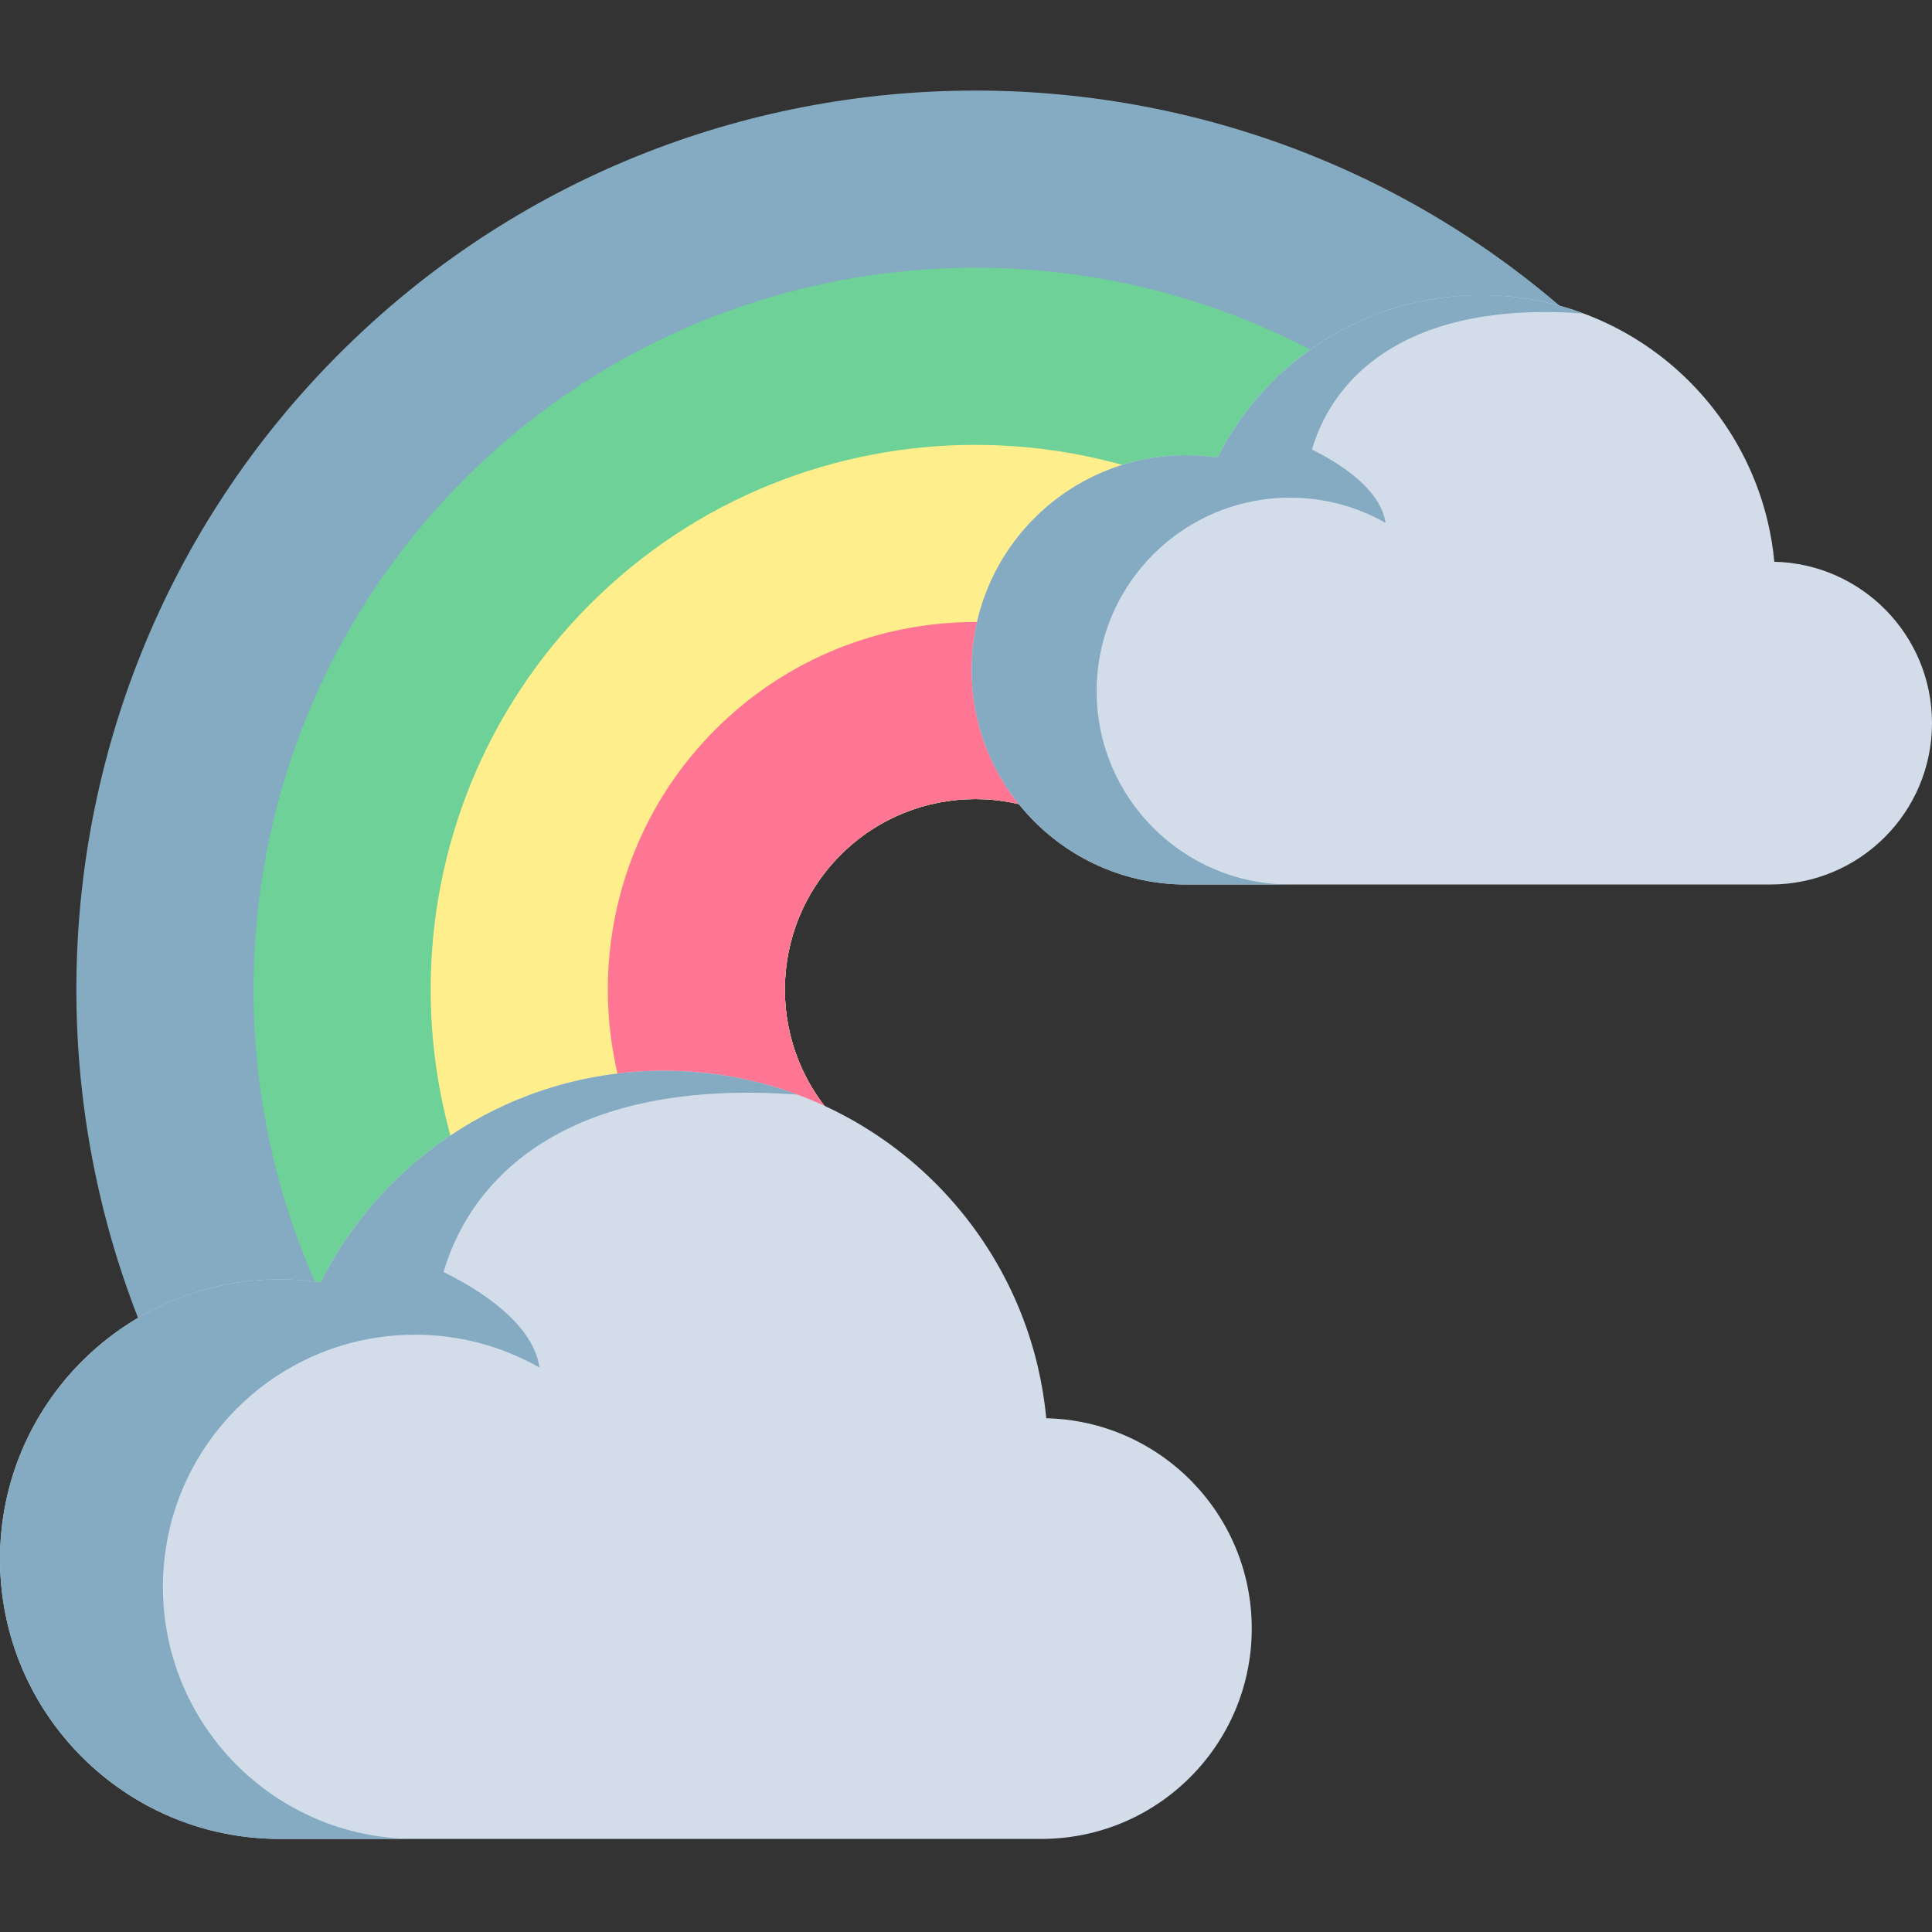 <svg height="512pt" viewBox="0 -24 512 512" width="512pt" xmlns="http://www.w3.org/2000/svg"><rect x="0" y="-24" width="512" height="512" fill="#333333" stroke="none"/><path d="m427.016 69.699-132.852 132.848c-19.707-19.707-51.668-19.707-71.375 0-19.719 19.719-19.719 51.68-.008 71.387l-132.844 132.844c-92.93-92.93-92.938-244.141 0-337.078 92.93-92.934 244.148-92.934 337.078 0zm0 0" fill="#84abc1"/><path d="m393.805 102.91-99.641 99.637c-19.707-19.707-51.668-19.707-71.375 0-19.719 19.715-19.719 51.676-.008 71.387l-99.633 99.629c-74.617-74.617-74.625-196.027 0-270.652 74.621-74.617 196.035-74.617 270.656 0zm0 0" fill="#6dd198"/><path d="m360.59 136.125-66.426 66.422c-19.707-19.707-51.668-19.707-71.375 0-19.719 19.719-19.719 51.68-.008 71.387l-66.418 66.418c-56.309-56.305-56.309-147.922 0-204.227 56.305-56.309 147.922-56.309 204.227 0zm0 0" fill="#ffee8c"/><path d="m327.379 169.336-33.215 33.211c-19.707-19.707-51.668-19.707-71.375 0-19.719 19.719-19.719 51.68-.008 71.387l-33.207 33.207c-37.992-37.996-37.992-99.812 0-137.805 37.996-37.992 99.809-37.992 137.805 0zm0 0" fill="#ff7694"/><path d="m331.727 407.574c0 30.793-24.961 55.758-55.77 55.758h-201.805c-40.949 0-74.152-33.191-74.152-74.148 0-40.949 33.203-74.148 74.152-74.148 3.672 0 7.285.281 10.82.793 16.75-33.254 51.188-56.07 90.973-56.07 48.137 0 88.469 33.422 99.062 78.324 1.055 4.48 1.82 9.074 2.258 13.754v.012c30.188.691 54.461 25.371 54.461 55.727zm0 0" fill="#d3ddea"/><path d="m211.324 266.082c-11.023-4.094-22.945-6.32-35.379-6.32-39.789 0-74.215 22.816-90.973 56.062v.008c-3.539-.512-7.148-.793-10.824-.793-40.957 0-74.148 33.199-74.148 74.148 0 40.957 33.191 74.148 74.148 74.148h35.84c-36.906 0-66.812-29.914-66.812-66.812 0-32.738 23.555-59.984 54.652-65.699 3.074-.578 6.227-.934 9.441-1.059.898-.031 1.809-.055 2.719-.055 11.996 0 23.258 3.164 32.984 8.711-1.352-9.414-11.082-18.23-25.43-25.336 7.879-26.645 34.691-51.355 93.781-47.004zm0 0" fill="#84abc1"/><path d="m512 167.625c0 23.625-19.152 42.777-42.785 42.777h-154.832c-31.414 0-56.887-25.465-56.887-56.887 0-31.414 25.473-56.891 56.887-56.891 2.82 0 5.59.219 8.305.613 12.848-25.516 39.27-43.023 69.793-43.023 36.934 0 67.875 25.645 76 60.094.812 3.438 1.398 6.965 1.734 10.555v.008c23.16.527 41.785 19.465 41.785 42.754zm0 0" fill="#d3ddea"/><path d="m419.625 59.07c-8.457-3.141-17.605-4.852-27.145-4.852-30.523 0-56.938 17.508-69.793 43.012v.008c-2.715-.391-5.484-.609-8.305-.609-31.422 0-56.887 25.473-56.887 56.891 0 31.422 25.465 56.887 56.887 56.887h27.496c-28.316 0-51.258-22.953-51.258-51.258 0-25.121 18.066-46.023 41.926-50.41 2.363-.441 4.777-.715 7.246-.809.688-.027 1.387-.043 2.086-.043 9.203 0 17.844 2.426 25.305 6.684-1.035-7.223-8.5-13.988-19.508-19.441 6.043-20.441 26.613-39.398 71.949-36.059zm0 0" fill="#84abc1"/></svg>